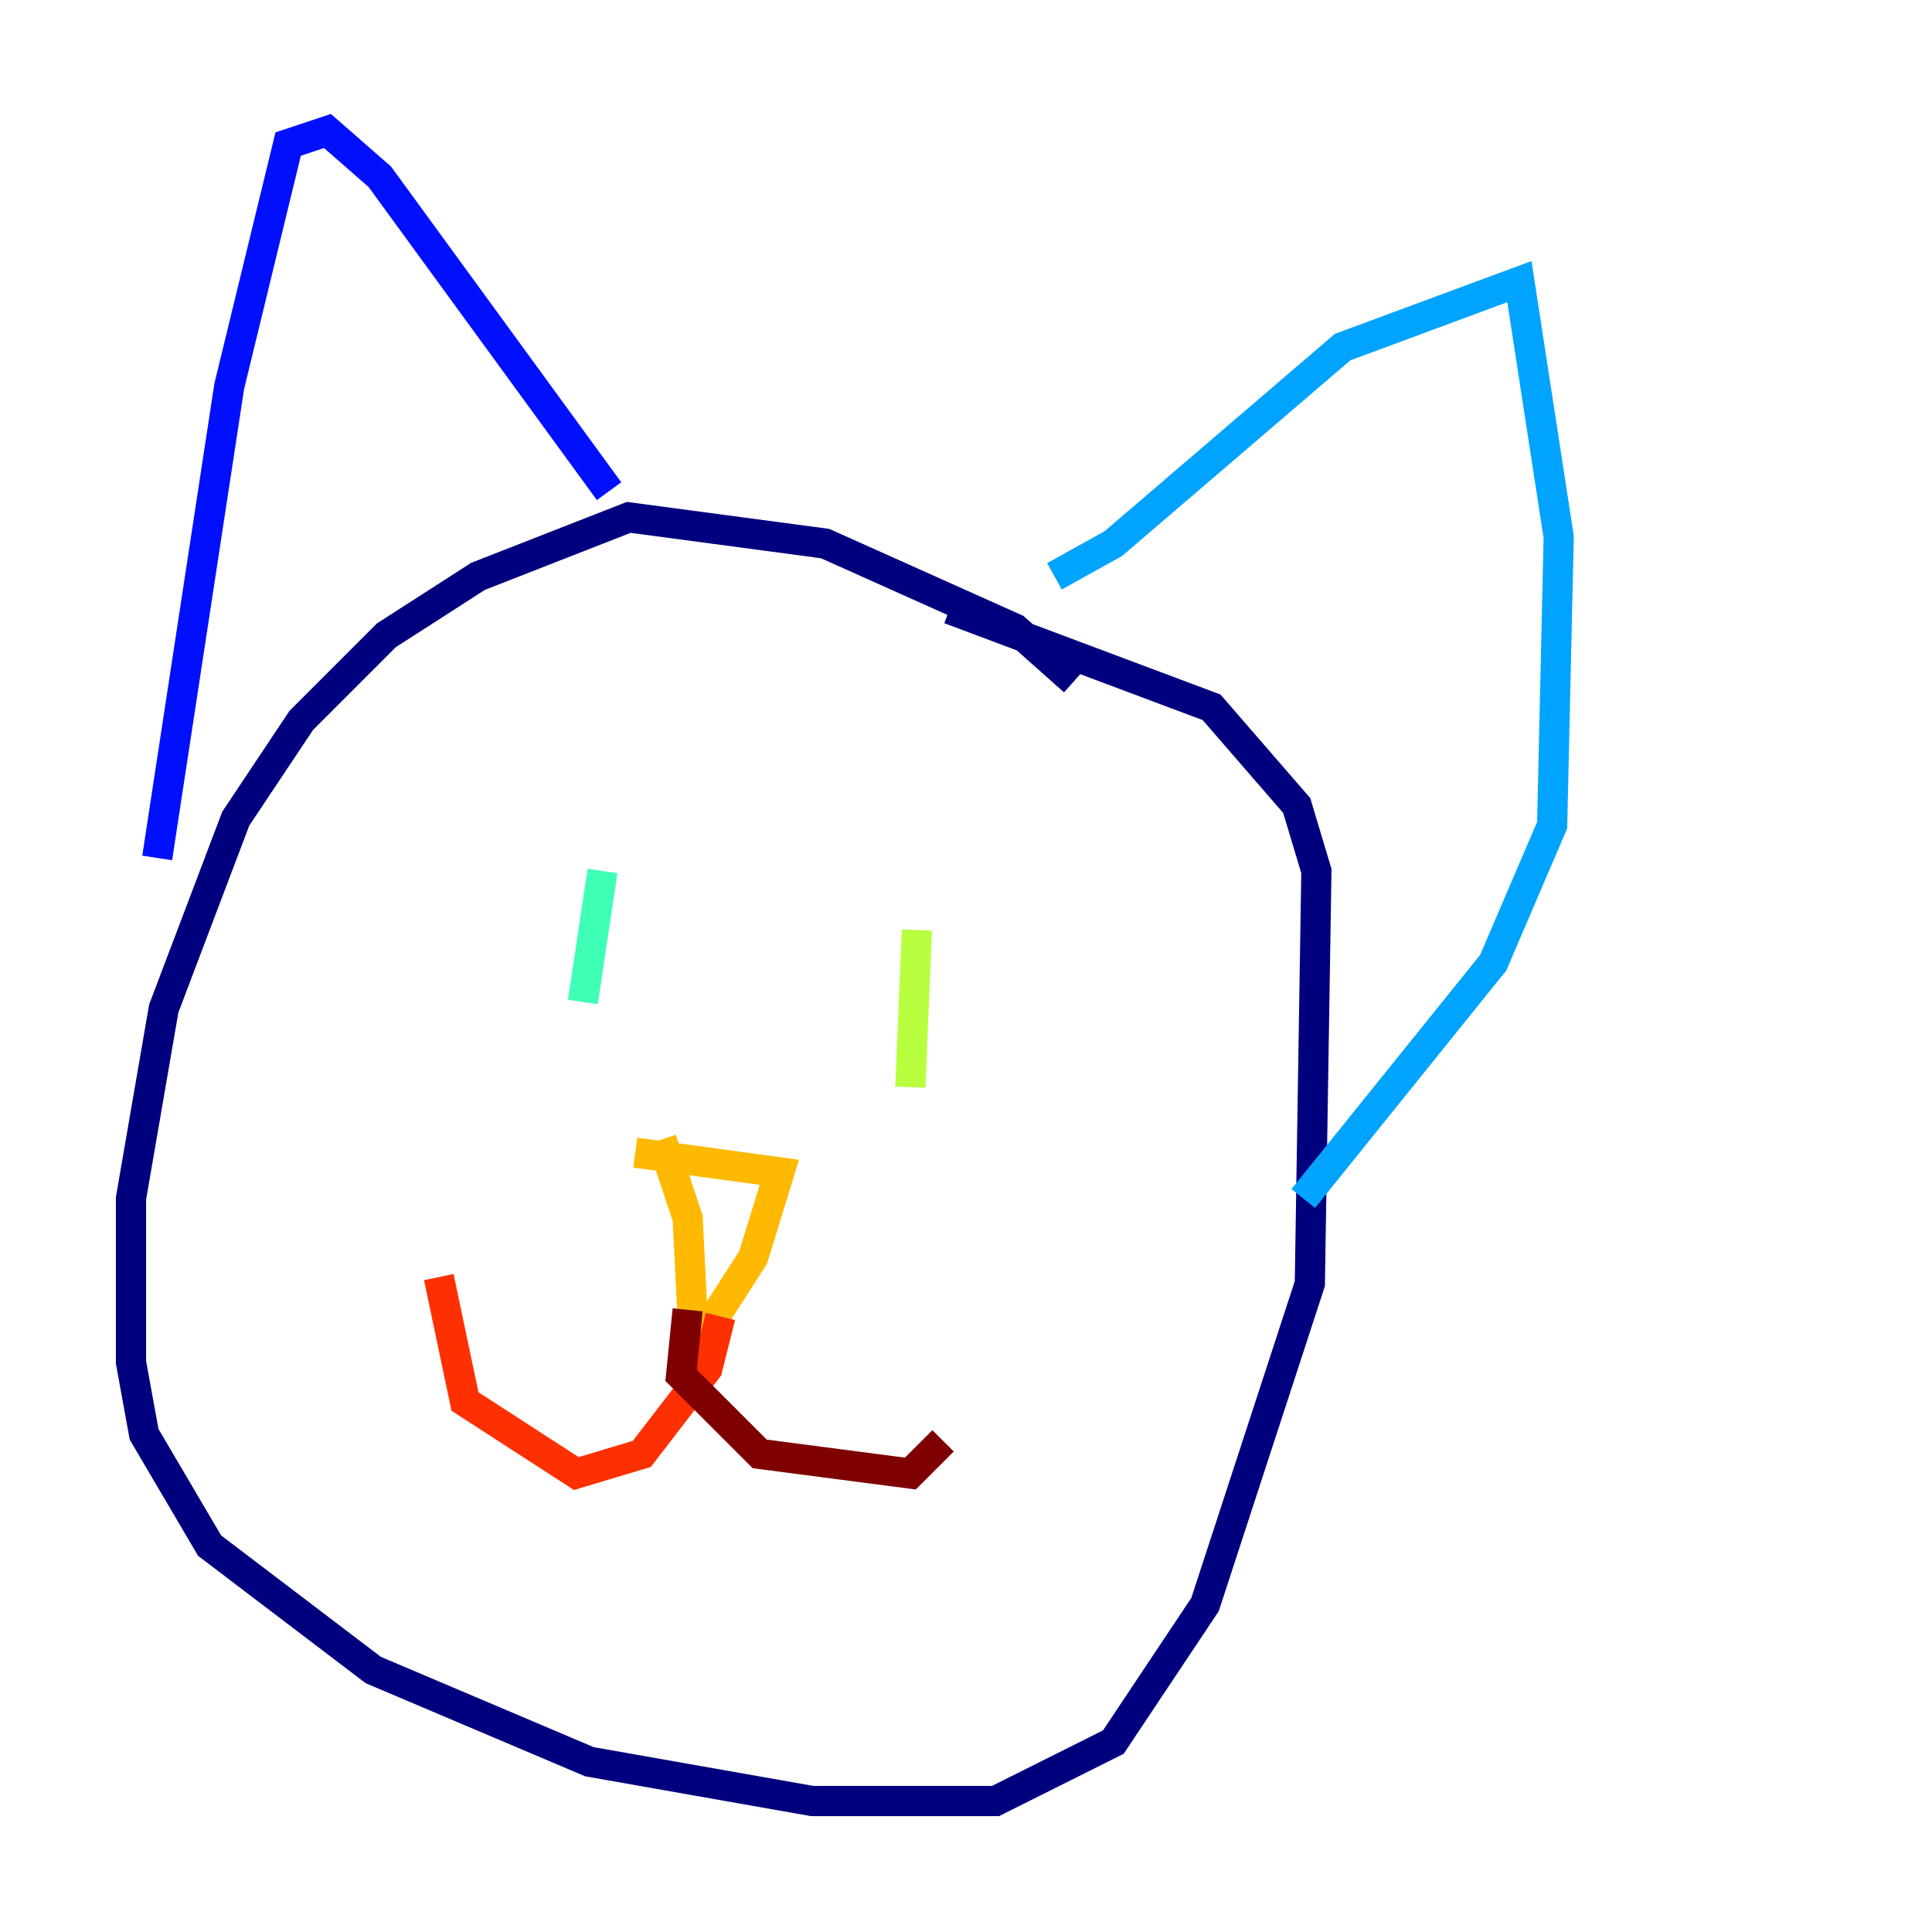 <?xml version="1.0" encoding="utf-8" ?>
<svg baseProfile="tiny" height="128" version="1.2" viewBox="0,0,128,128" width="128" xmlns="http://www.w3.org/2000/svg" xmlns:ev="http://www.w3.org/2001/xml-events" xmlns:xlink="http://www.w3.org/1999/xlink"><defs /><polyline fill="none" points="71.159,45.125 67.254,41.654 54.671,36.014 41.654,34.278 31.675,38.183 25.6,42.088 19.959,47.729 15.62,54.237 10.848,66.82 8.678,79.403 8.678,90.251 9.546,95.024 13.885,102.4 24.732,110.644 39.051,116.719 53.803,119.322 65.953,119.322 73.763,115.417 79.837,106.305 86.78,85.044 87.214,57.709 85.912,53.37 80.271,46.861 62.915,40.352" stroke="#00007f" stroke-width="2" /><polyline fill="none" points="10.414,56.841 15.186,25.6 19.091,9.546 21.695,8.678 25.166,11.715 40.352,32.542" stroke="#0010ff" stroke-width="2" /><polyline fill="none" points="69.858,38.183 73.763,36.014 88.949,22.997 100.664,18.658 103.268,35.58 102.834,54.671 98.929,63.783 86.346,79.403" stroke="#00a4ff" stroke-width="2" /><polyline fill="none" points="39.919,57.709 38.617,66.386" stroke="#3fffb7" stroke-width="2" /><polyline fill="none" points="60.746,61.614 60.312,72.027" stroke="#b7ff3f" stroke-width="2" /><polyline fill="none" points="42.088,76.366 51.634,77.668 49.898,83.308 45.993,89.383 45.559,80.705 43.824,75.498" stroke="#ffb900" stroke-width="2" /><polyline fill="none" points="47.729,87.214 46.861,90.685 42.522,96.325 38.183,97.627 30.807,92.854 29.071,84.61" stroke="#ff3000" stroke-width="2" /><polyline fill="none" points="45.559,86.78 45.125,91.119 50.332,96.325 60.312,97.627 62.481,95.458" stroke="#7f0000" stroke-width="2" /></svg>